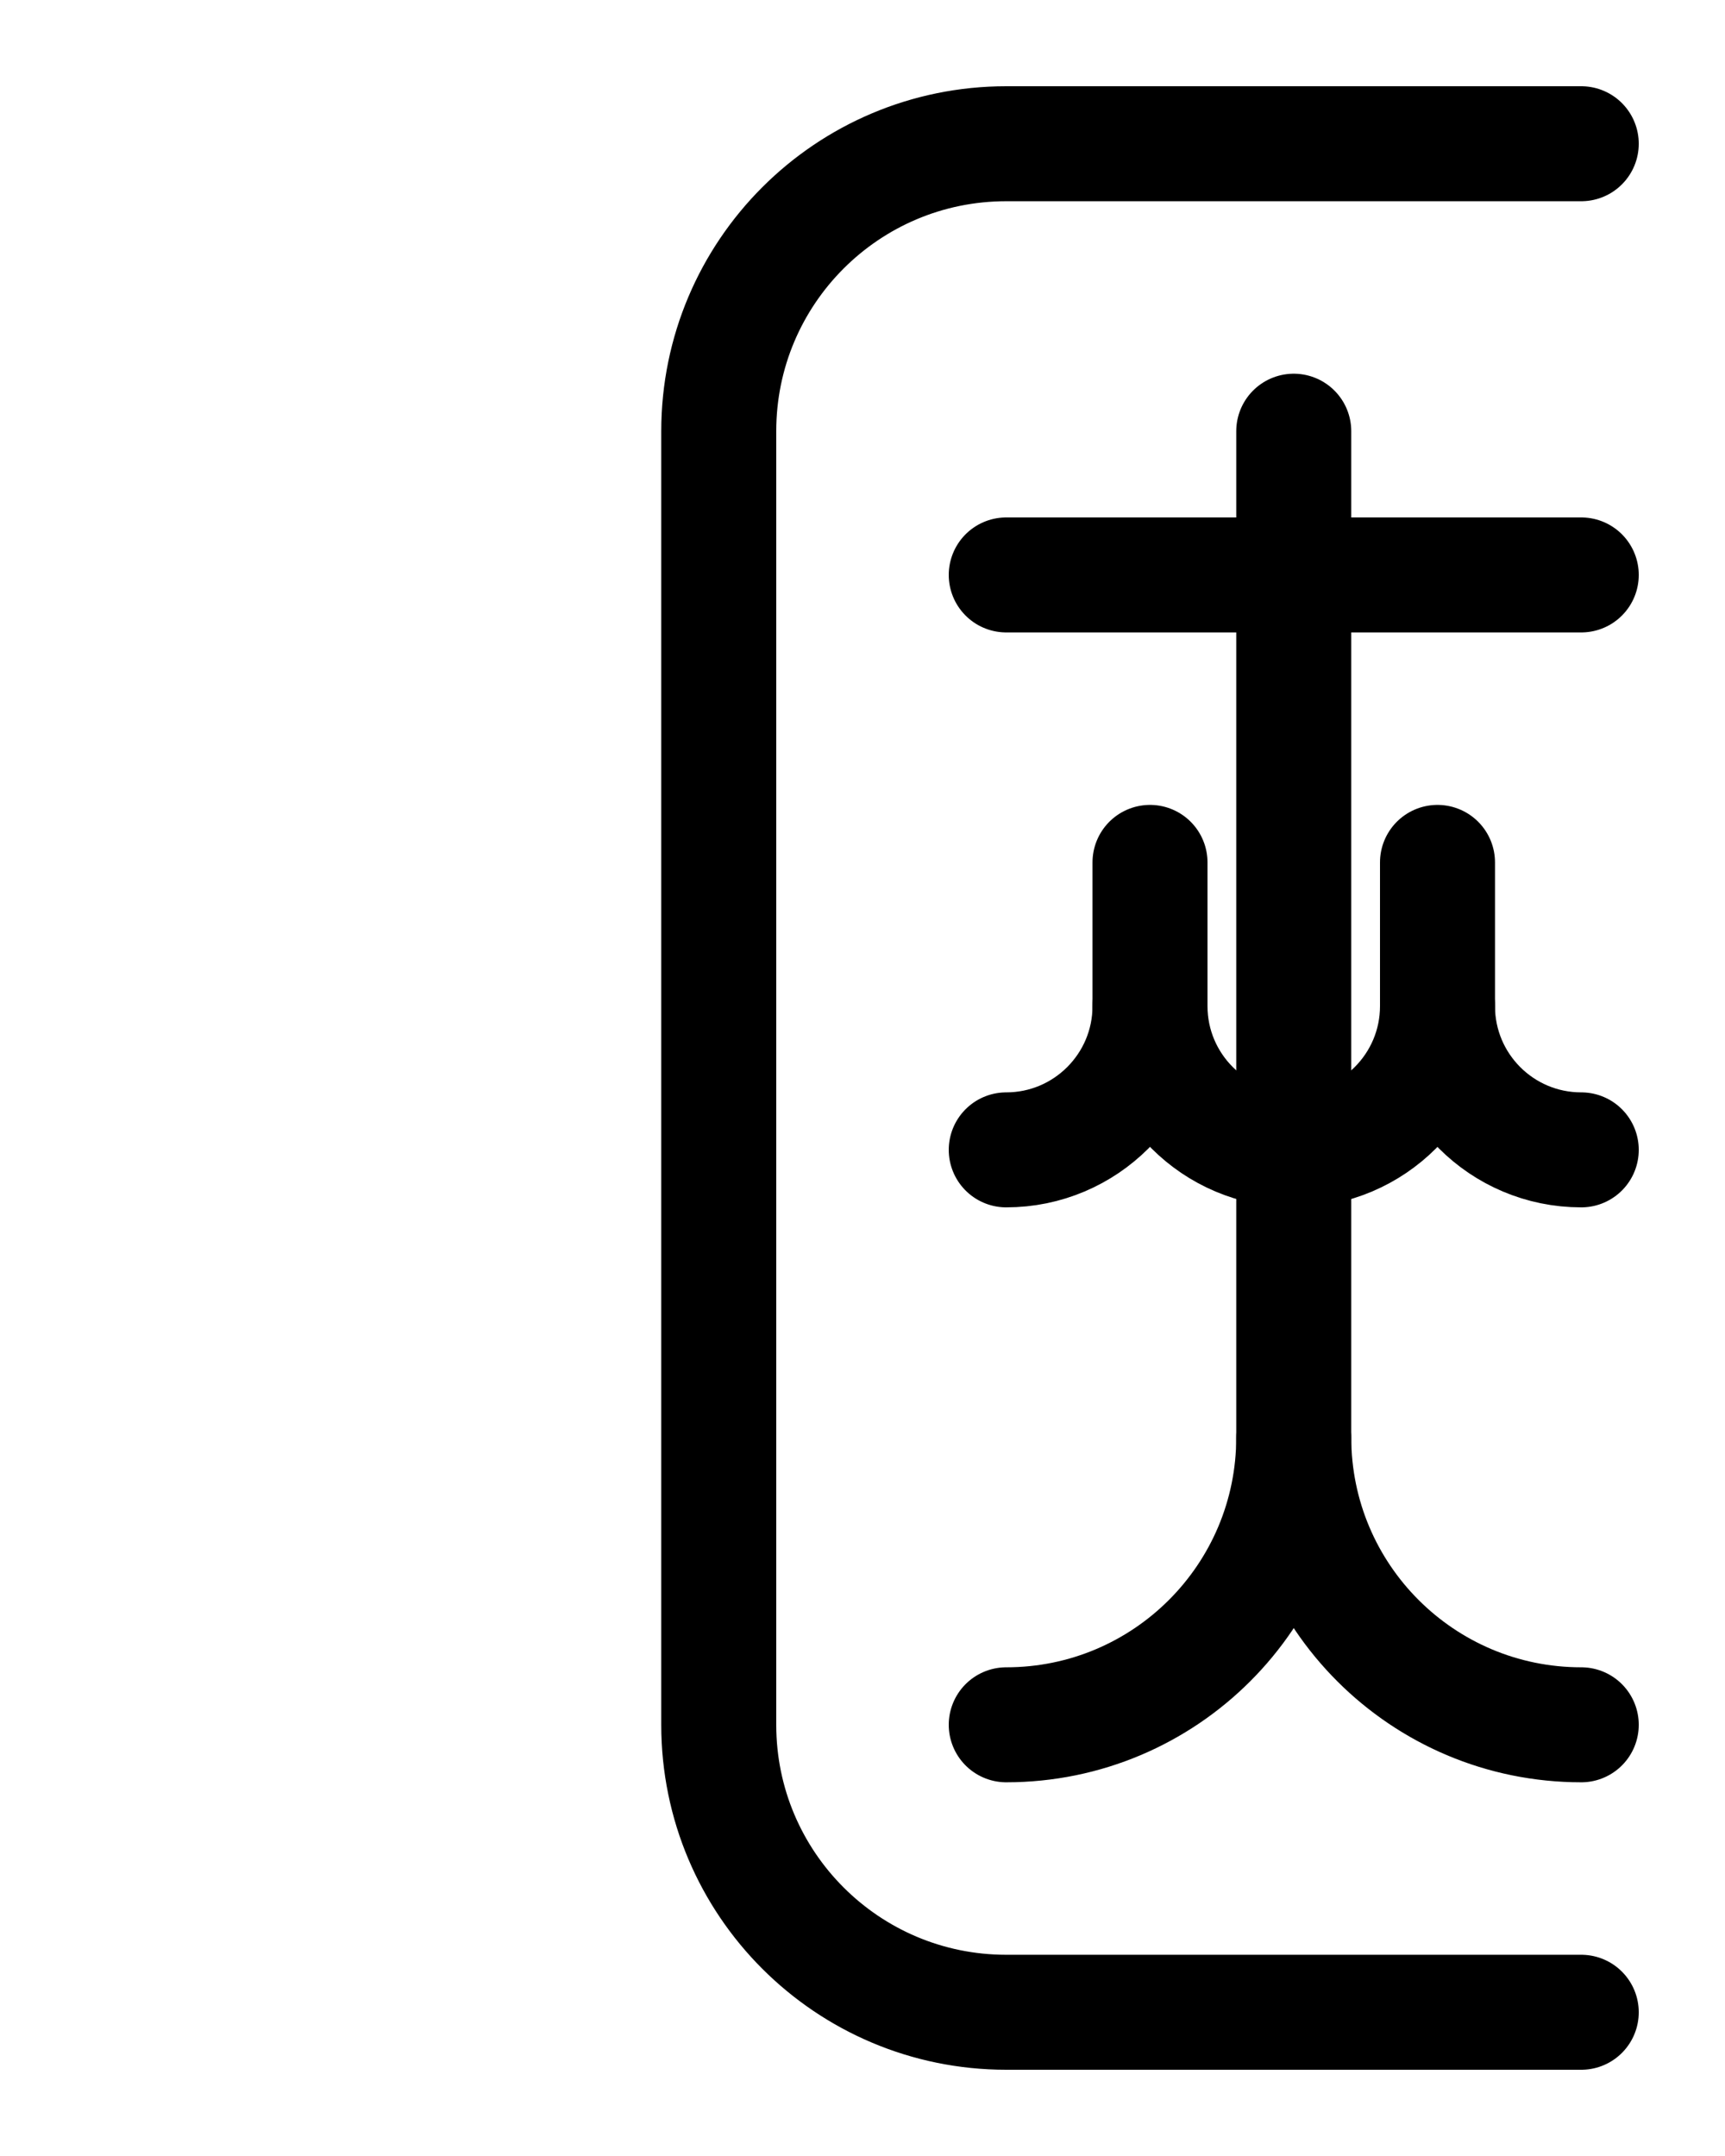 <?xml version="1.0" encoding="utf-8"?>
<!-- Generator: Adobe Illustrator 26.0.0, SVG Export Plug-In . SVG Version: 6.00 Build 0)  -->
<svg version="1.1" id="图层_1" xmlns="http://www.w3.org/2000/svg" xmlns:xlink="http://www.w3.org/1999/xlink" x="0px" y="0px"
	 viewBox="0 0 720 900" style="enable-background:new 0 0 720 900;" xml:space="preserve">
<style type="text/css">
	.st0{fill:none;stroke:#000000;stroke-width:48;stroke-linecap:round;stroke-linejoin:round;stroke-miterlimit:10;}
</style>
<path class="st0" d="M660,840H420c-66.3,0-120-53.7-120-120V180c0-66.3,53.7-120,120-120h240"/>
<line class="st0" x1="420" y1="240" x2="660" y2="240"/>
<path class="st0" d="M420,480c33.1,0,60-26.9,60-60"/>
<path class="st0" d="M660,480c-33.2,0-60-26.9-60-60"/>
<path class="st0" d="M540,600c0,66.3,53.7,120,120,120"/>
<path class="st0" d="M540,180v420c0,66.3-53.7,120-120,120"/>
<path class="st0" d="M480,360v60c0,33.1,26.9,60,60,60l0,0c33.1,0,60-26.9,60-60v-60"/>
</svg>
